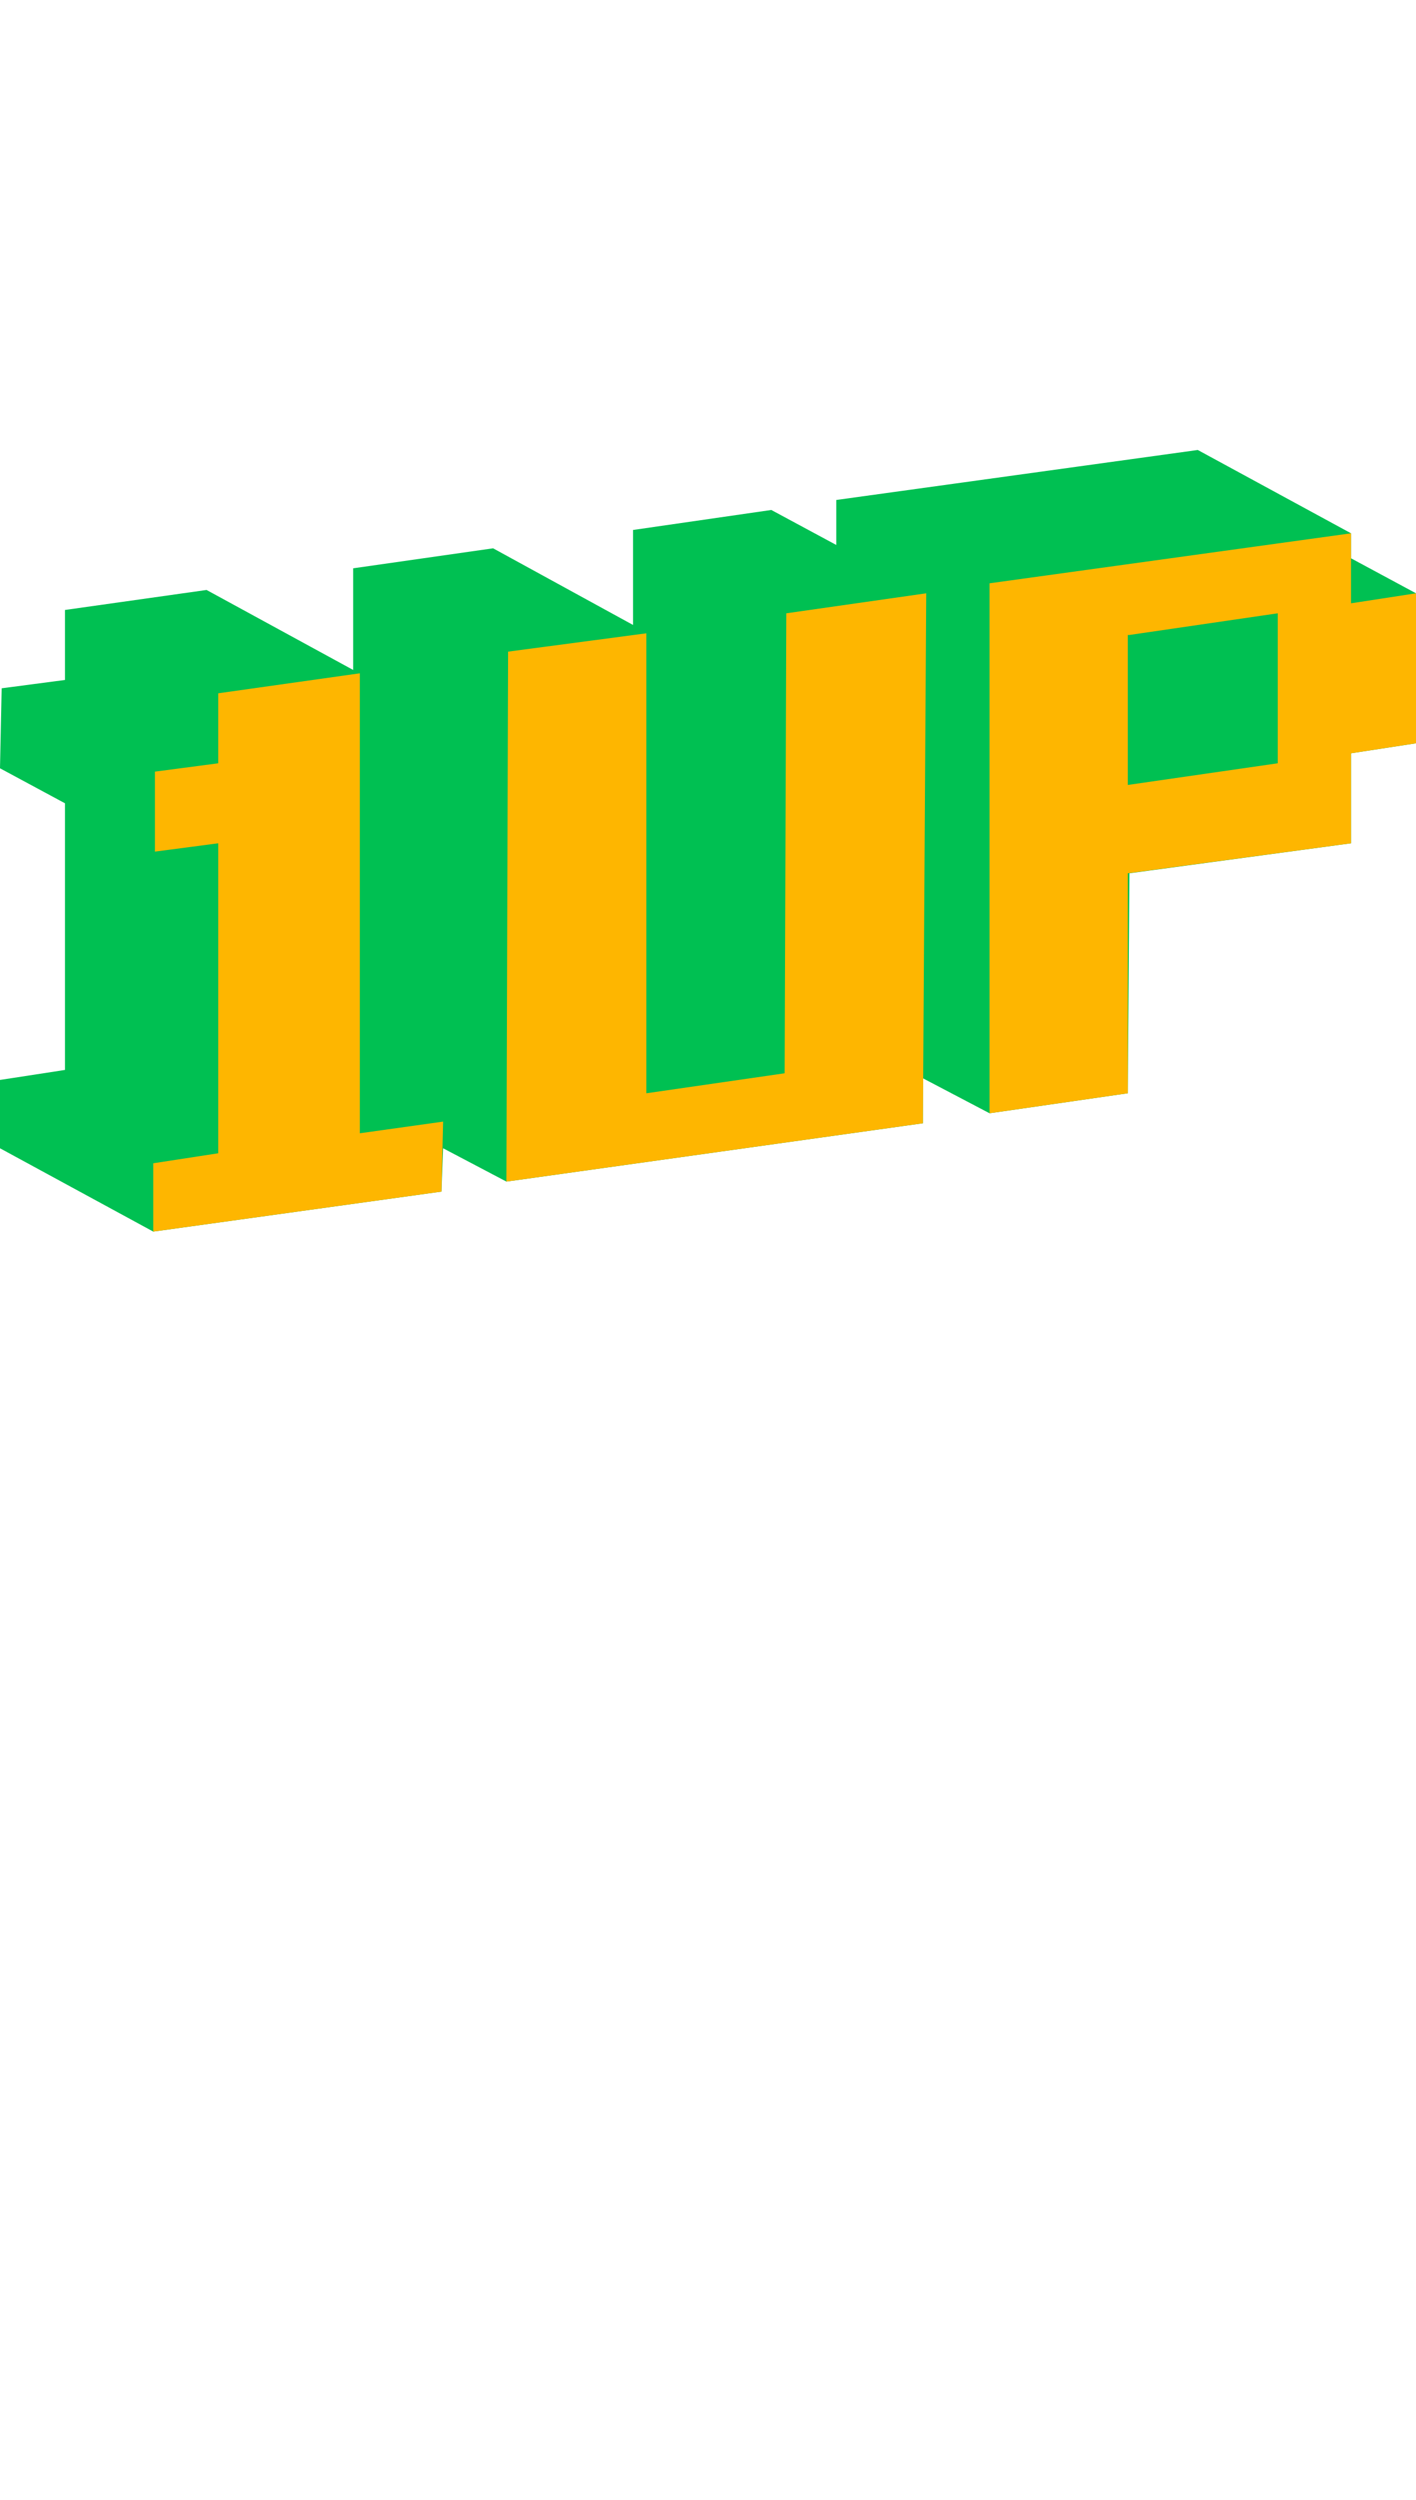<svg width="85" height="150" xmlns="http://www.w3.org/2000/svg">
  <g fill="none" fill-rule="evenodd">
    <path fill="#00C052" d="m71.9 27-21.7 3v2.7l-3.9-2.1-8.3 1.2v5.7l-8.4-4.6-8.4 1.2v6.1l-8.8-4.8-8.5 1.2v4.2l-3.8.5-.1 4.8 3.9 2.1v16l-3.9.6v4.1l9.2 5 17.3-2.4.1-2.6 3.8 2 25-3.5v-2.7l4 2.1 8.3-1.2.1-13.2 13.3-1.8v-5.4l3.9-.6v-9l-3.9-2.1V32l-9.2-5z"/>
    <path d="M59.4 35v31.8l8.3-1.2V52.4l13.4-1.8v-5.4l3.9-.6v-9l-3.9.6V32l-21.7 3Zm8.4 3.1 8.9-1.3v9l-9 1.3v-9ZM55.6 35.6l-.2 31.8-25 3.5.1-31.8 8.3-1.1v27.6l8.3-1.2.1-27.6zM13.1 41.6v4.2l-3.8.5v4.8l3.8-.5v18.6l-3.9.6v4.1l17.3-2.4.1-4.2-5 .7V40.4z" fill="#FEB600"/>
  </g>
</svg>
